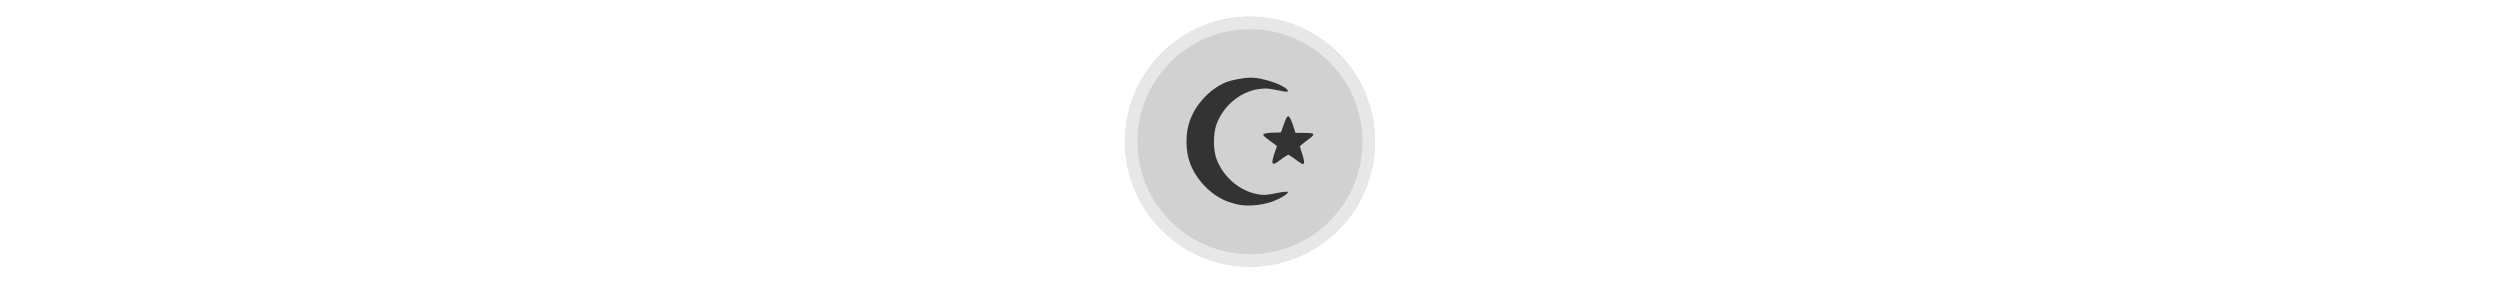 <svg width="300" height="35" viewBox="0 0 300 35" fill="none" xmlns="http://www.w3.org/2000/svg" >

<g transform="translate(135, 2) scale(1.5 1.5) "> 

<g clip-path="url(#clip0)">
<path opacity="0.953" d="M9.999 0C15.514 0 20 4.446 20 10C20 15.517 15.514 20 9.999 20C4.486 20 0 15.517 0 10C0 4.446 4.486 0 9.999 0V0Z" fill="#CECECE"/>
<path opacity="0.95" fill-rule="evenodd" clip-rule="evenodd" d="M10 19C14.971 19 19 14.971 19 10C19 5.029 14.971 1 10 1C5.029 1 1 5.029 1 10C1 14.971 5.029 19 10 19ZM10 20C15.523 20 20 15.523 20 10C20 4.477 15.523 0 10 0C4.477 0 0 4.477 0 10C0 15.523 4.477 20 10 20Z" fill="#E8E8E8"/>
</g>
<defs>
<clipPath id="clip0">
<path d="M0 0H20V20H0V0Z" fill="white"/>
</clipPath>
</defs>

</g>


<g transform="translate(141, 8) scale(0.031 0.031) "> 

<path d="M244.472 533.904C235.438 532.108 217.883 527.066 205.461 522.7C141.795 500.323 80.317 437.308 57.376 370.913C49.372 347.75 44.209 322.528 44.513 288.565C44.81 254.578 49.372 232.773 57.376 209.61C79.247 146.312 134.568 86.809 195.571 60.971C217.732 51.585 266.962 42.456 295.418 42.456C337.831 42.456 418.137 69.27 434.396 88.86C442.708 98.876 434.976 99.215 394.016 90.633C361.237 83.765 350.363 83.132 325.018 86.614C252.04 96.641 186.389 151.638 160.151 224.726C147.774 259.204 147.726 321.208 160.051 355.466C185.568 426.391 250.202 481.855 321.588 494.083C343.743 497.878 353.902 497.268 390.258 489.962C413.727 485.246 434.452 482.854 436.315 484.648C440.654 488.824 421.138 502.712 392.521 515.813C350.267 535.158 288.648 542.688 244.472 533.904H244.472ZM380.035 370.707C378.792 368.696 382.351 353.598 387.944 337.155C393.536 320.712 398.112 306.753 398.112 306.135C398.112 305.517 386.131 296.462 371.488 286.013C356.845 275.564 344.864 265.408 344.864 263.444C344.864 261.48 360.071 259.338 378.656 258.684L412.448 257.494L423.096 226.98C428.952 210.197 435.681 195.819 438.05 195.03C440.419 194.24 447.299 208.432 453.339 226.568L464.32 259.542H499.141C518.348 259.542 533.349 261.215 532.596 263.272C531.845 265.324 519.711 275.457 505.631 285.791C491.551 296.126 480.031 306.139 480.031 308.044C480.031 309.949 483.718 322.222 488.223 335.317C496.112 358.248 498.641 374.229 494.379 374.229C493.259 374.229 481.075 365.935 467.304 355.797C453.533 345.66 440.547 337.365 438.446 337.365C436.345 337.365 425.028 344.397 413.297 352.991C384.936 373.769 382.673 374.975 380.035 370.707Z" fill="#333333"/>
<path d="M437.382 191.899C428.651 198.186 426.97 210.507 422.357 219.711C418.16 231.21 414.265 242.844 410.167 254.389C388.079 256.272 364.676 253.37 343.447 260.26C338.088 266.586 349.01 271.532 352.602 275.634C366.131 286.732 380.868 296.168 394.544 307.129C388.727 328.348 377.997 348.889 376.782 371.012C380.433 380.83 391.59 372.786 396.698 368.91C410.651 359.698 423.698 347.623 438.726 340.762C457.94 351.036 474.269 366.692 493.455 377.281C502.027 377.527 499.544 365.437 498.53 359.967C495.364 342.363 486.563 325.221 483.703 308.074C499.469 291.852 520.409 281.67 535.447 264.738C536.412 256.241 523.934 258.294 518.531 256.977C501.24 255.867 483.9 256.584 466.588 256.38C458.387 235.233 454.643 211.481 441.213 192.993C440.164 192.151 438.784 191.5 437.382 191.899Z" fill="#333333"/>

</g>

</svg>